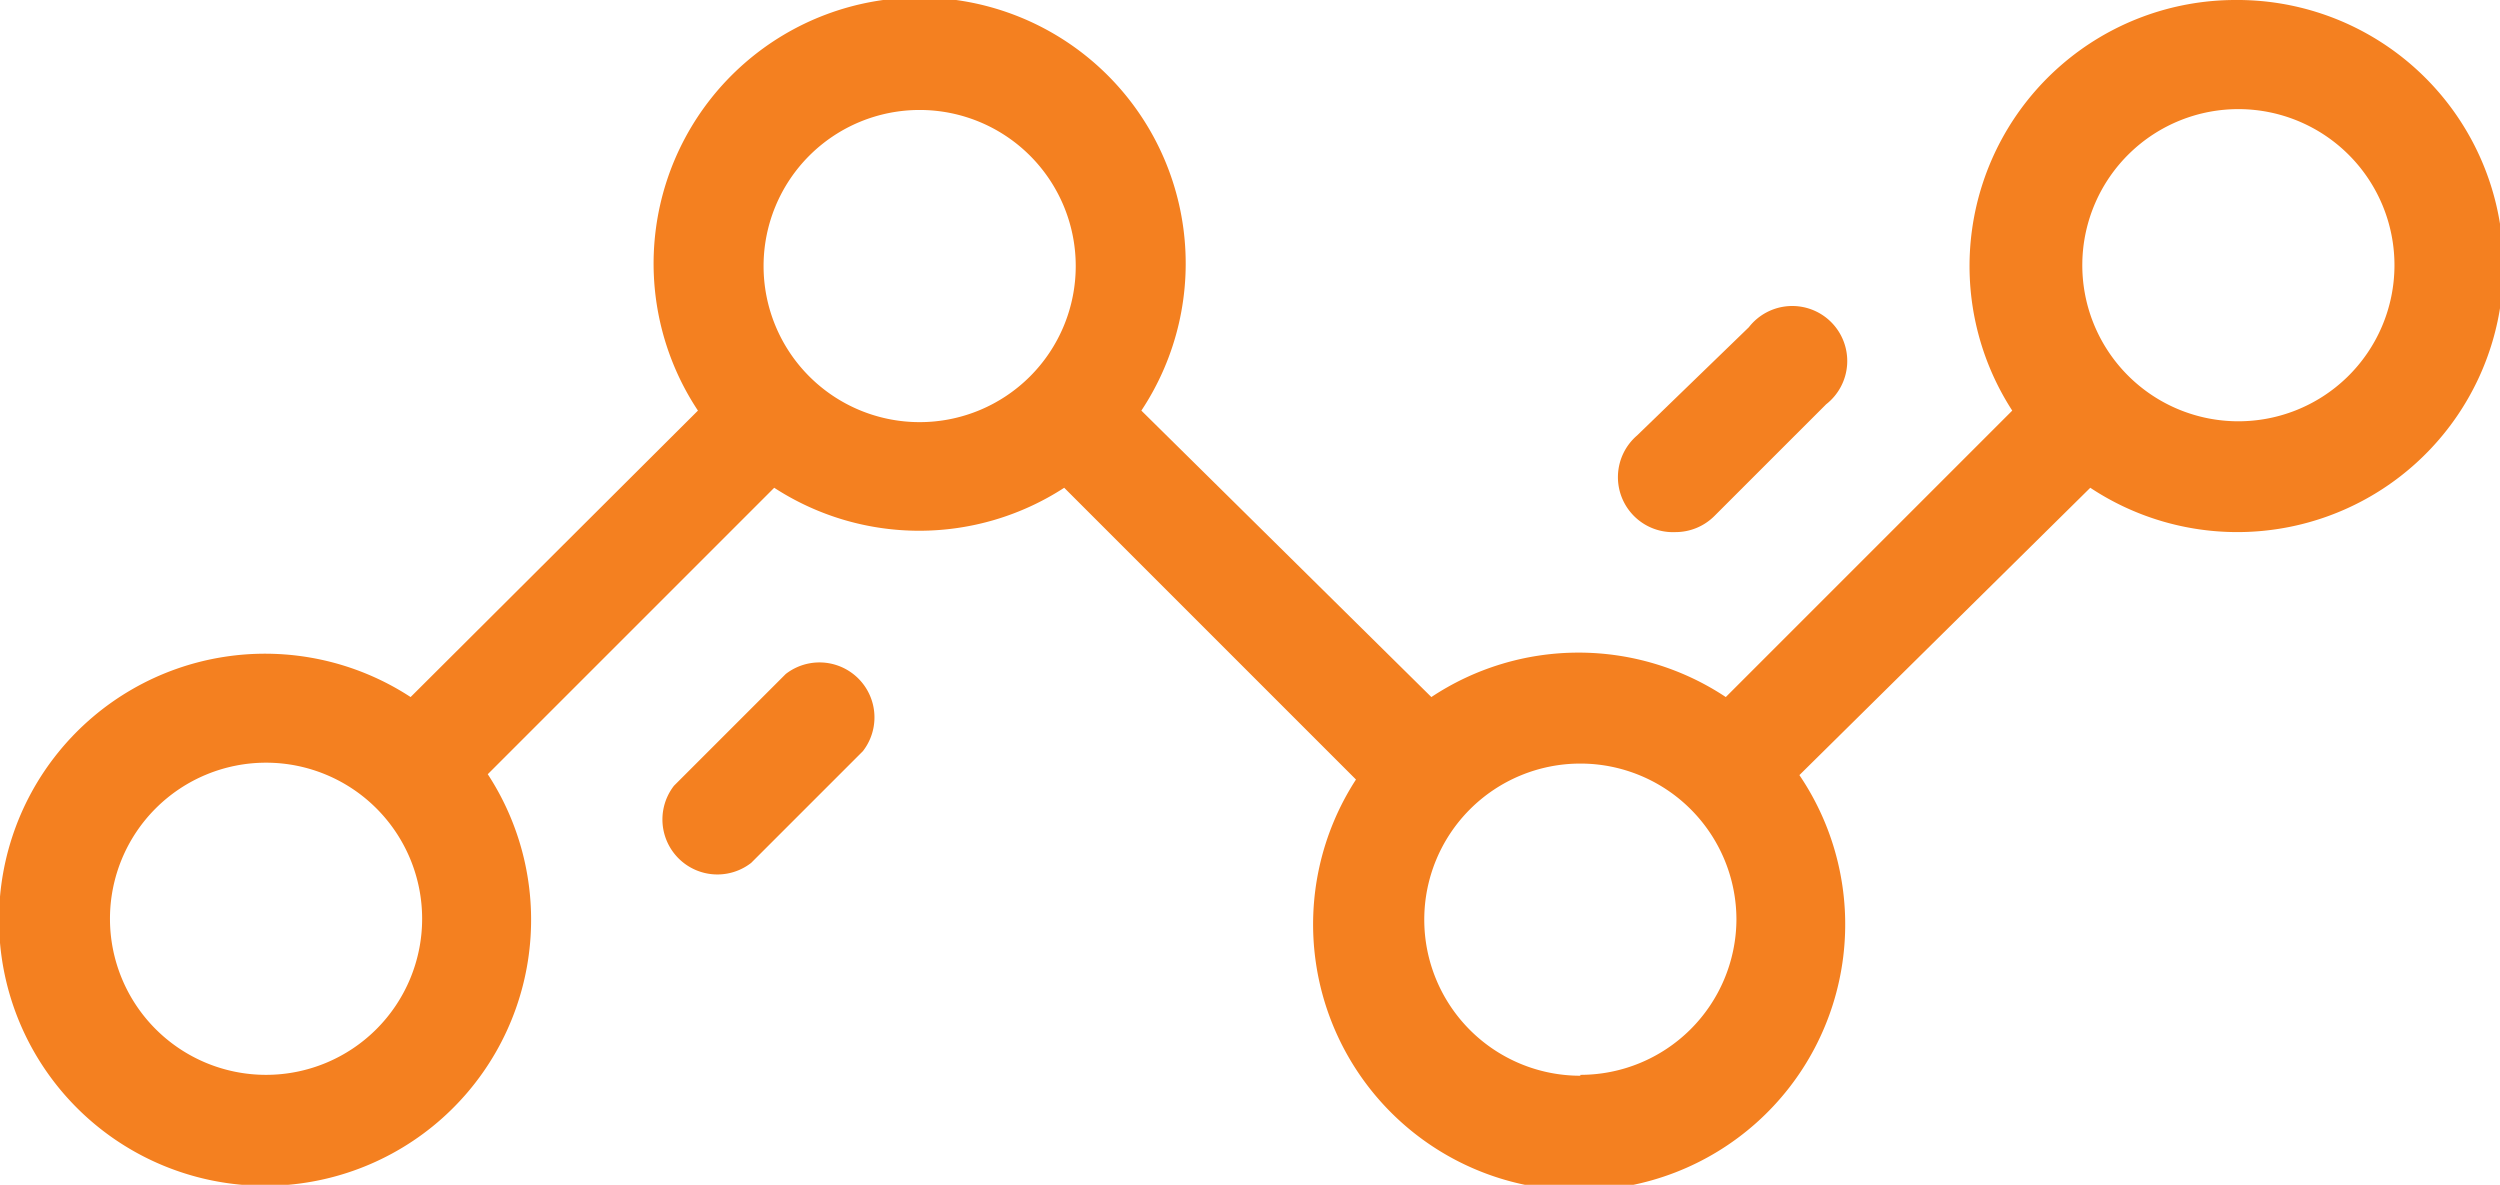<svg xmlns="http://www.w3.org/2000/svg" viewBox="0 0 28.19 13.36"><defs><style>.cls-1{fill:#f48020;}</style></defs><title>Asset 5</title><g id="Layer_2" data-name="Layer 2"><g id="Layer_1-2" data-name="Layer 1"><path class="cls-1" d="M25.2,0a3,3,0,0,0-2.51,4.63L19.46,7.86a3,3,0,0,0-3.32,0L12.87,4.63a3,3,0,1,0-5,0L4.63,7.86a3,3,0,1,0,.87.87L8.73,5.5A3,3,0,0,0,12,5.5l3.29,3.29a3,3,0,1,0,5-.05L23.57,5.5A3,3,0,1,0,25.2,0ZM3,12.12a1.76,1.76,0,1,1,1.76-1.76A1.76,1.76,0,0,1,3,12.12ZM8.61,3a1.76,1.76,0,1,1,1.76,1.76A1.76,1.76,0,0,1,8.61,3Zm9.21,9.13a1.76,1.76,0,1,1,1.76-1.76A1.76,1.76,0,0,1,17.82,12.12ZM25.2,4.75A1.76,1.76,0,1,1,27,3,1.76,1.76,0,0,1,25.2,4.75Z"/><path class="cls-1" d="M8.86,7.6,7.6,8.86a.62.62,0,0,0,.87.87L9.73,8.47a.62.62,0,0,0-.87-.87Z"/><path class="cls-1" d="M18.89,6a.62.62,0,0,0,.44-.18l1.26-1.26a.62.62,0,1,0-.87-.87L18.46,4.91A.62.62,0,0,0,18.89,6Z"/></g></g></svg>